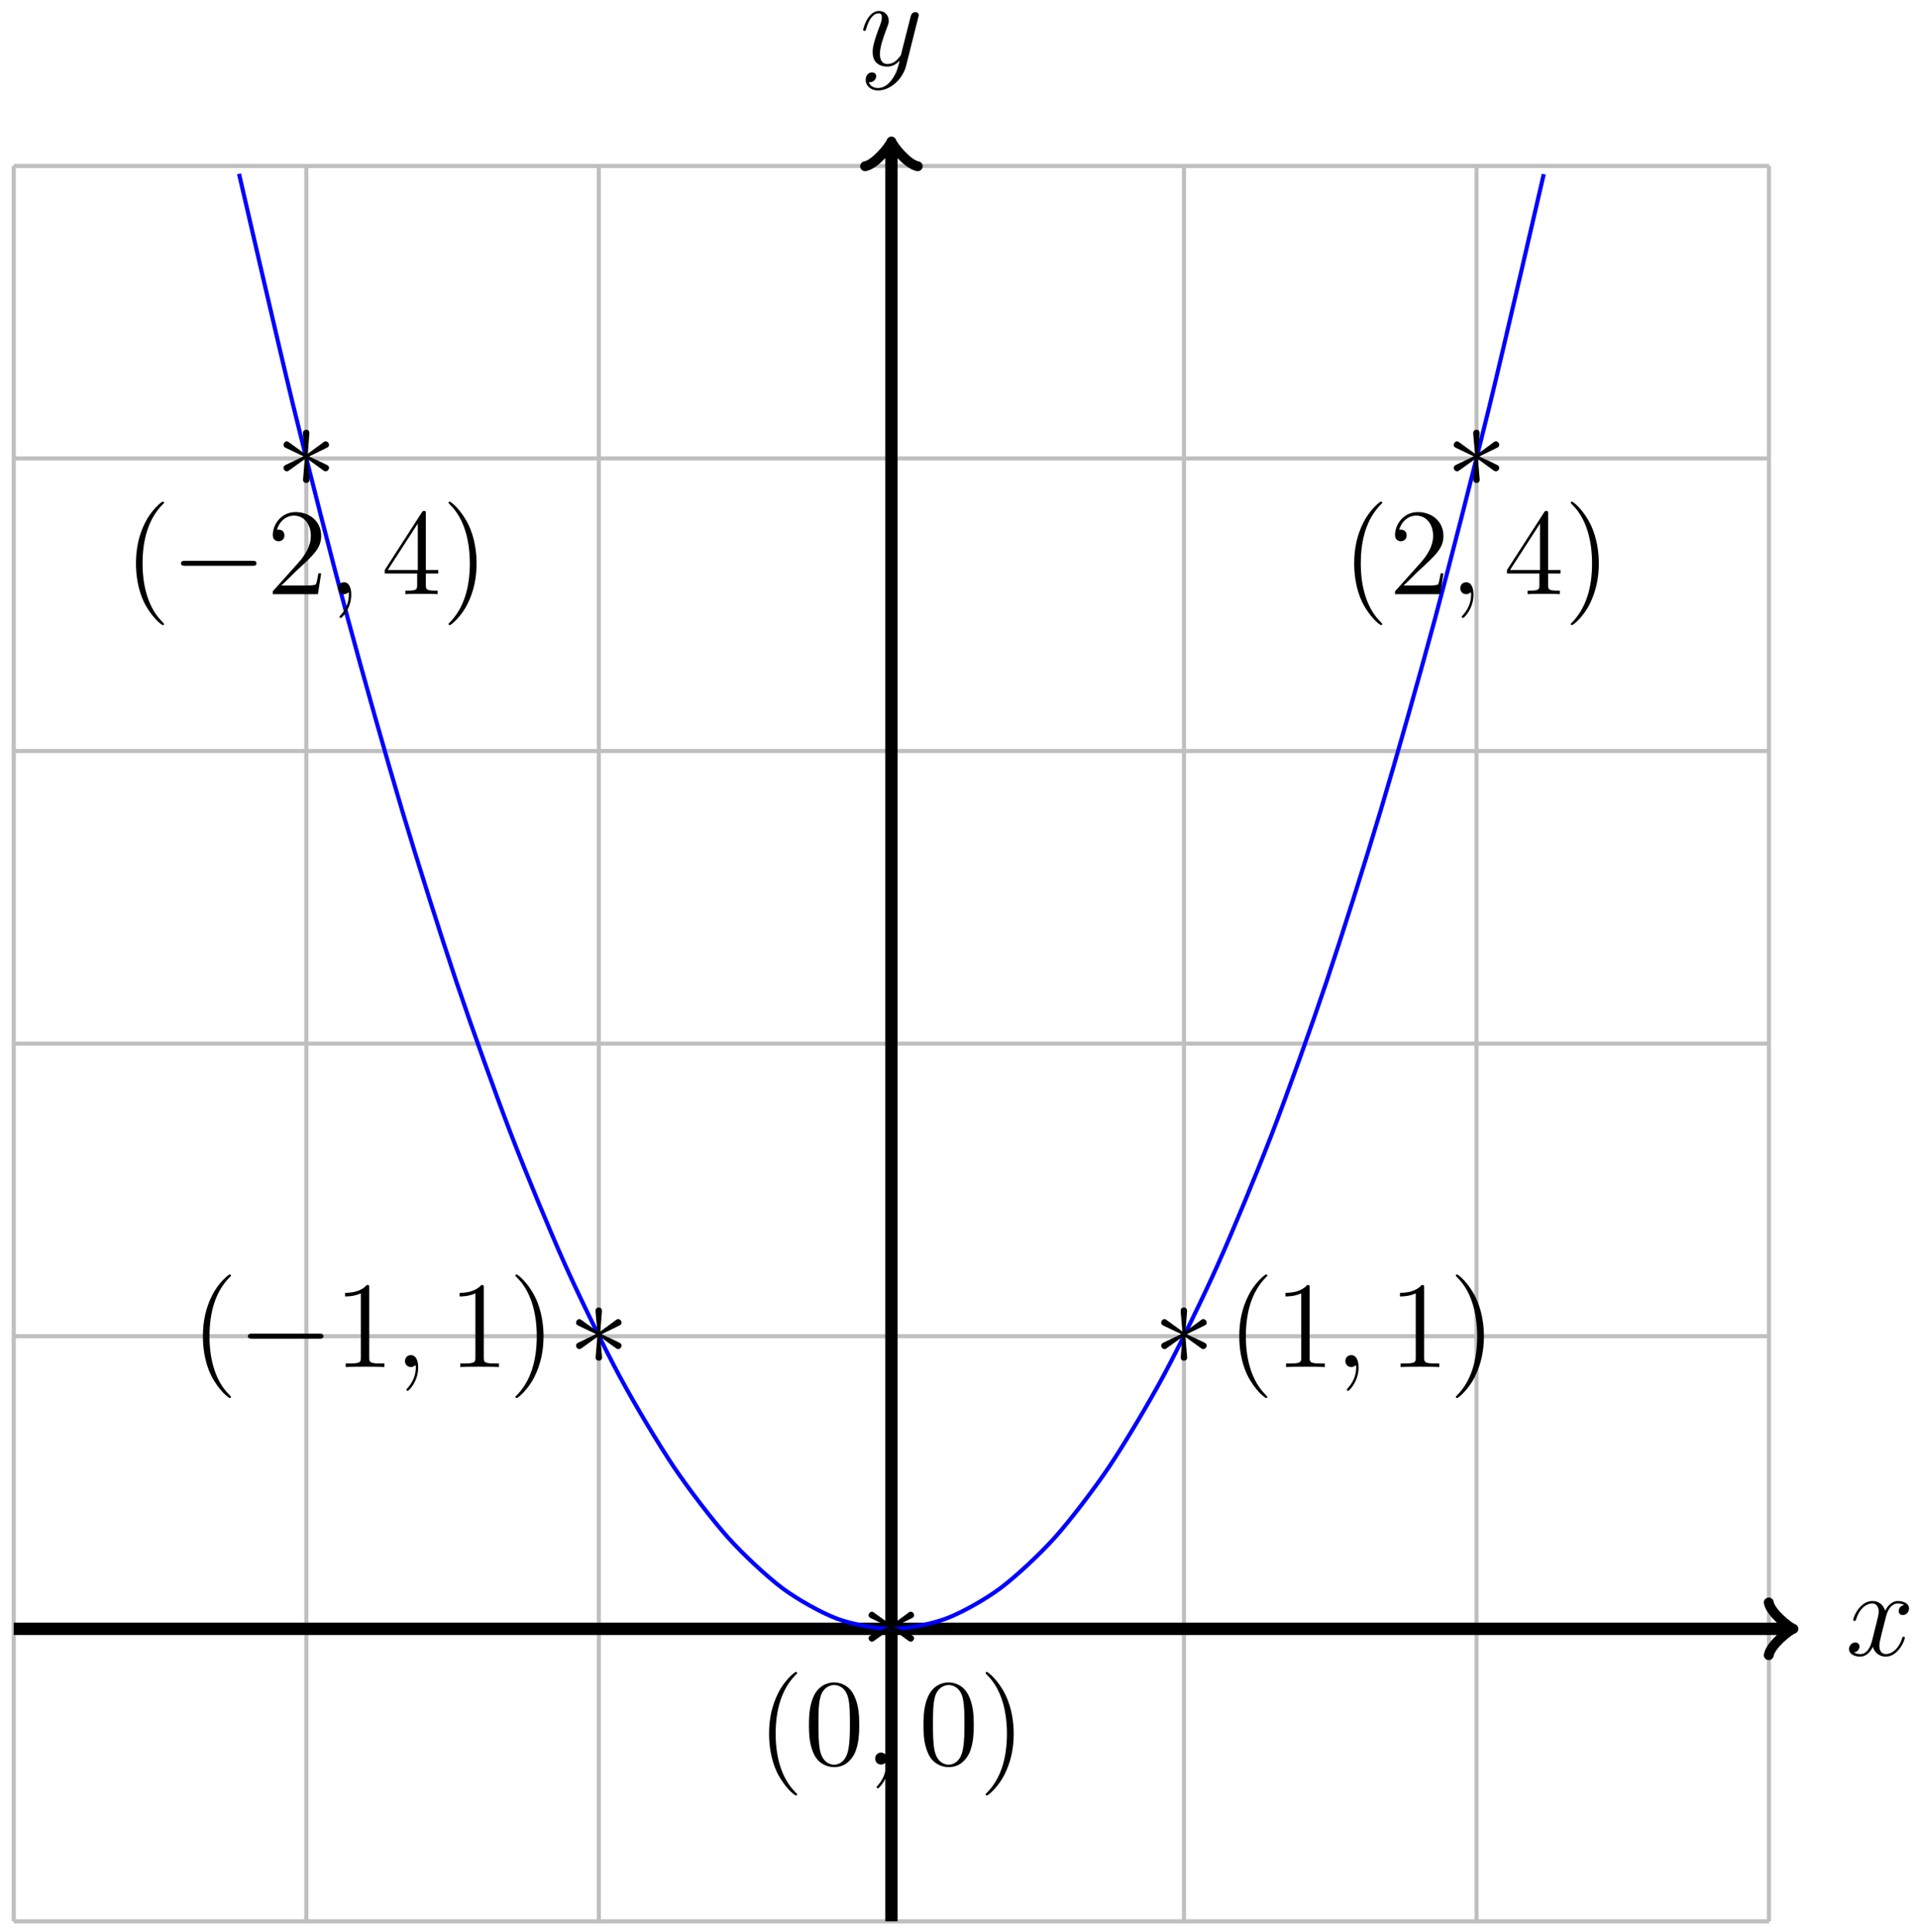 <?xml version="1.0" encoding="UTF-8"?>
<svg xmlns="http://www.w3.org/2000/svg" xmlns:xlink="http://www.w3.org/1999/xlink" width="185.84pt" height="187.168pt" viewBox="0 0 185.84 187.168" version="1.1">
<defs>
<g>
<symbol overflow="visible" id="glyph0-0">
<path style="stroke:none;" d=""/>
</symbol>
<symbol overflow="visible" id="glyph0-1">
<path style="stroke:none;" d="M 5.672 -4.875 C 5.281 -4.812 5.141 -4.516 5.141 -4.297 C 5.141 -4 5.359 -3.906 5.531 -3.906 C 5.891 -3.906 6.141 -4.219 6.141 -4.547 C 6.141 -5.047 5.562 -5.266 5.062 -5.266 C 4.344 -5.266 3.938 -4.547 3.828 -4.328 C 3.547 -5.219 2.812 -5.266 2.594 -5.266 C 1.375 -5.266 0.734 -3.703 0.734 -3.438 C 0.734 -3.391 0.781 -3.328 0.859 -3.328 C 0.953 -3.328 0.984 -3.406 1 -3.453 C 1.406 -4.781 2.219 -5.031 2.562 -5.031 C 3.094 -5.031 3.203 -4.531 3.203 -4.25 C 3.203 -3.984 3.125 -3.703 2.984 -3.125 L 2.578 -1.5 C 2.406 -0.781 2.062 -0.125 1.422 -0.125 C 1.359 -0.125 1.062 -0.125 0.812 -0.281 C 1.25 -0.359 1.344 -0.719 1.344 -0.859 C 1.344 -1.094 1.156 -1.25 0.938 -1.25 C 0.641 -1.25 0.328 -0.984 0.328 -0.609 C 0.328 -0.109 0.891 0.125 1.406 0.125 C 1.984 0.125 2.391 -0.328 2.641 -0.828 C 2.828 -0.125 3.438 0.125 3.875 0.125 C 5.094 0.125 5.734 -1.453 5.734 -1.703 C 5.734 -1.766 5.688 -1.812 5.625 -1.812 C 5.516 -1.812 5.5 -1.75 5.469 -1.656 C 5.141 -0.609 4.453 -0.125 3.906 -0.125 C 3.484 -0.125 3.266 -0.438 3.266 -0.922 C 3.266 -1.188 3.312 -1.375 3.5 -2.156 L 3.922 -3.797 C 4.094 -4.5 4.5 -5.031 5.062 -5.031 C 5.078 -5.031 5.422 -5.031 5.672 -4.875 Z M 5.672 -4.875 "/>
</symbol>
<symbol overflow="visible" id="glyph0-2">
<path style="stroke:none;" d="M 3.141 1.344 C 2.828 1.797 2.359 2.203 1.766 2.203 C 1.625 2.203 1.047 2.172 0.875 1.625 C 0.906 1.641 0.969 1.641 0.984 1.641 C 1.344 1.641 1.594 1.328 1.594 1.047 C 1.594 0.781 1.359 0.688 1.188 0.688 C 0.984 0.688 0.578 0.828 0.578 1.406 C 0.578 2.016 1.094 2.438 1.766 2.438 C 2.969 2.438 4.172 1.344 4.5 0.016 L 5.672 -4.656 C 5.688 -4.703 5.719 -4.781 5.719 -4.859 C 5.719 -5.031 5.562 -5.156 5.391 -5.156 C 5.281 -5.156 5.031 -5.109 4.938 -4.75 L 4.047 -1.234 C 4 -1.016 4 -0.984 3.891 -0.859 C 3.656 -0.531 3.266 -0.125 2.688 -0.125 C 2.016 -0.125 1.953 -0.781 1.953 -1.094 C 1.953 -1.781 2.281 -2.703 2.609 -3.562 C 2.734 -3.906 2.812 -4.078 2.812 -4.312 C 2.812 -4.812 2.453 -5.266 1.859 -5.266 C 0.766 -5.266 0.328 -3.531 0.328 -3.438 C 0.328 -3.391 0.375 -3.328 0.453 -3.328 C 0.562 -3.328 0.578 -3.375 0.625 -3.547 C 0.906 -4.547 1.359 -5.031 1.828 -5.031 C 1.938 -5.031 2.141 -5.031 2.141 -4.641 C 2.141 -4.328 2.016 -3.984 1.828 -3.531 C 1.25 -1.953 1.25 -1.562 1.25 -1.281 C 1.25 -0.141 2.062 0.125 2.656 0.125 C 3 0.125 3.438 0.016 3.844 -0.438 L 3.859 -0.422 C 3.688 0.281 3.562 0.75 3.141 1.344 Z M 3.141 1.344 "/>
</symbol>
<symbol overflow="visible" id="glyph0-3">
<path style="stroke:none;" d="M 2.328 0.047 C 2.328 -0.641 2.109 -1.156 1.609 -1.156 C 1.234 -1.156 1.047 -0.844 1.047 -0.578 C 1.047 -0.328 1.219 0 1.625 0 C 1.781 0 1.906 -0.047 2.016 -0.156 C 2.047 -0.172 2.062 -0.172 2.062 -0.172 C 2.094 -0.172 2.094 -0.016 2.094 0.047 C 2.094 0.438 2.016 1.219 1.328 2 C 1.188 2.141 1.188 2.156 1.188 2.188 C 1.188 2.25 1.25 2.312 1.312 2.312 C 1.406 2.312 2.328 1.422 2.328 0.047 Z M 2.328 0.047 "/>
</symbol>
<symbol overflow="visible" id="glyph1-0">
<path style="stroke:none;" d=""/>
</symbol>
<symbol overflow="visible" id="glyph1-1">
<path style="stroke:none;" d="M 3.281 -5.109 C 3.297 -5.266 3.297 -5.562 2.984 -5.562 C 2.797 -5.562 2.641 -5.406 2.672 -5.25 L 2.672 -5.094 L 2.844 -3.234 L 1.312 -4.344 C 1.203 -4.406 1.188 -4.438 1.094 -4.438 C 0.938 -4.438 0.781 -4.266 0.781 -4.094 C 0.781 -3.906 0.891 -3.859 1.016 -3.797 L 2.719 -2.984 L 1.062 -2.188 C 0.875 -2.094 0.781 -2.047 0.781 -1.859 C 0.781 -1.688 0.938 -1.531 1.094 -1.531 C 1.188 -1.531 1.203 -1.531 1.5 -1.75 L 2.844 -2.719 L 2.672 -0.719 C 2.672 -0.469 2.875 -0.406 2.969 -0.406 C 3.125 -0.406 3.297 -0.484 3.297 -0.719 L 3.125 -2.719 L 4.656 -1.609 C 4.75 -1.547 4.781 -1.531 4.859 -1.531 C 5.031 -1.531 5.188 -1.703 5.188 -1.859 C 5.188 -2.047 5.078 -2.109 4.938 -2.172 C 4.219 -2.531 4.203 -2.531 3.25 -2.969 L 4.906 -3.781 C 5.094 -3.875 5.188 -3.922 5.188 -4.094 C 5.188 -4.281 5.031 -4.438 4.859 -4.438 C 4.781 -4.438 4.75 -4.438 4.453 -4.203 L 3.125 -3.234 Z M 3.281 -5.109 "/>
</symbol>
<symbol overflow="visible" id="glyph1-2">
<path style="stroke:none;" d="M 7.875 -2.75 C 8.078 -2.75 8.297 -2.75 8.297 -2.984 C 8.297 -3.234 8.078 -3.234 7.875 -3.234 L 1.406 -3.234 C 1.203 -3.234 0.984 -3.234 0.984 -2.984 C 0.984 -2.75 1.203 -2.75 1.406 -2.75 Z M 7.875 -2.75 "/>
</symbol>
<symbol overflow="visible" id="glyph2-0">
<path style="stroke:none;" d=""/>
</symbol>
<symbol overflow="visible" id="glyph2-1">
<path style="stroke:none;" d="M 3.891 2.906 C 3.891 2.875 3.891 2.844 3.688 2.641 C 2.484 1.438 1.812 -0.531 1.812 -2.969 C 1.812 -5.297 2.375 -7.297 3.766 -8.703 C 3.891 -8.812 3.891 -8.828 3.891 -8.875 C 3.891 -8.938 3.828 -8.969 3.781 -8.969 C 3.625 -8.969 2.641 -8.109 2.062 -6.938 C 1.453 -5.719 1.172 -4.453 1.172 -2.969 C 1.172 -1.906 1.344 -0.484 1.953 0.781 C 2.672 2.219 3.641 3 3.781 3 C 3.828 3 3.891 2.969 3.891 2.906 Z M 3.891 2.906 "/>
</symbol>
<symbol overflow="visible" id="glyph2-2">
<path style="stroke:none;" d="M 5.266 -2.016 L 5 -2.016 C 4.953 -1.812 4.859 -1.141 4.75 -0.953 C 4.656 -0.844 3.984 -0.844 3.625 -0.844 L 1.406 -0.844 C 1.734 -1.125 2.469 -1.891 2.766 -2.172 C 4.594 -3.844 5.266 -4.469 5.266 -5.656 C 5.266 -7.031 4.172 -7.953 2.781 -7.953 C 1.406 -7.953 0.578 -6.766 0.578 -5.734 C 0.578 -5.125 1.109 -5.125 1.141 -5.125 C 1.406 -5.125 1.703 -5.312 1.703 -5.688 C 1.703 -6.031 1.484 -6.25 1.141 -6.25 C 1.047 -6.25 1.016 -6.25 0.984 -6.234 C 1.203 -7.047 1.859 -7.609 2.625 -7.609 C 3.641 -7.609 4.266 -6.75 4.266 -5.656 C 4.266 -4.641 3.688 -3.75 3 -2.984 L 0.578 -0.281 L 0.578 0 L 4.953 0 Z M 5.266 -2.016 "/>
</symbol>
<symbol overflow="visible" id="glyph2-3">
<path style="stroke:none;" d="M 4.312 -7.781 C 4.312 -8.016 4.312 -8.062 4.141 -8.062 C 4.047 -8.062 4.016 -8.062 3.922 -7.922 L 0.328 -2.344 L 0.328 -2 L 3.469 -2 L 3.469 -0.906 C 3.469 -0.469 3.438 -0.344 2.562 -0.344 L 2.328 -0.344 L 2.328 0 C 2.609 -0.031 3.547 -0.031 3.891 -0.031 C 4.219 -0.031 5.172 -0.031 5.453 0 L 5.453 -0.344 L 5.219 -0.344 C 4.344 -0.344 4.312 -0.469 4.312 -0.906 L 4.312 -2 L 5.516 -2 L 5.516 -2.344 L 4.312 -2.344 Z M 3.531 -6.844 L 3.531 -2.344 L 0.625 -2.344 Z M 3.531 -6.844 "/>
</symbol>
<symbol overflow="visible" id="glyph2-4">
<path style="stroke:none;" d="M 3.375 -2.969 C 3.375 -3.891 3.25 -5.359 2.578 -6.75 C 1.875 -8.188 0.891 -8.969 0.766 -8.969 C 0.719 -8.969 0.656 -8.938 0.656 -8.875 C 0.656 -8.828 0.656 -8.812 0.859 -8.609 C 2.062 -7.406 2.719 -5.422 2.719 -2.984 C 2.719 -0.672 2.156 1.328 0.781 2.734 C 0.656 2.844 0.656 2.875 0.656 2.906 C 0.656 2.969 0.719 3 0.766 3 C 0.922 3 1.906 2.141 2.484 0.969 C 3.094 -0.25 3.375 -1.547 3.375 -2.969 Z M 3.375 -2.969 "/>
</symbol>
<symbol overflow="visible" id="glyph2-5">
<path style="stroke:none;" d="M 3.438 -7.656 C 3.438 -7.938 3.438 -7.953 3.203 -7.953 C 2.922 -7.625 2.312 -7.188 1.094 -7.188 L 1.094 -6.844 C 1.359 -6.844 1.953 -6.844 2.625 -7.141 L 2.625 -0.922 C 2.625 -0.484 2.578 -0.344 1.531 -0.344 L 1.156 -0.344 L 1.156 0 C 1.484 -0.031 2.641 -0.031 3.031 -0.031 C 3.438 -0.031 4.578 -0.031 4.906 0 L 4.906 -0.344 L 4.531 -0.344 C 3.484 -0.344 3.438 -0.484 3.438 -0.922 Z M 3.438 -7.656 "/>
</symbol>
<symbol overflow="visible" id="glyph2-6">
<path style="stroke:none;" d="M 5.359 -3.828 C 5.359 -4.812 5.297 -5.781 4.859 -6.688 C 4.375 -7.688 3.516 -7.953 2.922 -7.953 C 2.234 -7.953 1.391 -7.609 0.938 -6.609 C 0.609 -5.859 0.484 -5.109 0.484 -3.828 C 0.484 -2.672 0.578 -1.797 1 -0.938 C 1.469 -0.031 2.297 0.25 2.922 0.25 C 3.953 0.25 4.547 -0.375 4.906 -1.062 C 5.328 -1.953 5.359 -3.125 5.359 -3.828 Z M 2.922 0.016 C 2.531 0.016 1.75 -0.203 1.531 -1.5 C 1.406 -2.219 1.406 -3.125 1.406 -3.969 C 1.406 -4.953 1.406 -5.828 1.594 -6.531 C 1.797 -7.344 2.406 -7.703 2.922 -7.703 C 3.375 -7.703 4.062 -7.438 4.297 -6.406 C 4.453 -5.719 4.453 -4.781 4.453 -3.969 C 4.453 -3.172 4.453 -2.266 4.312 -1.531 C 4.094 -0.219 3.328 0.016 2.922 0.016 Z M 2.922 0.016 "/>
</symbol>
</g>
</defs>
<g id="surface1">
<path style="fill:none;stroke-width:0.399;stroke-linecap:butt;stroke-linejoin:miter;stroke:rgb(75%,75%,75%);stroke-opacity:1;stroke-miterlimit:10;" d="M -85.04 -28.345 L 85.042 -28.345 M -85.04 -0.001 L 85.042 -0.001 M -85.04 28.346 L 85.042 28.346 M -85.04 56.694 L 85.042 56.694 M -85.04 85.041 L 85.042 85.041 M -85.04 113.389 L 85.042 113.389 M -85.04 141.725 L 85.042 141.725 M -85.04 -28.345 L -85.04 141.733 M -56.692 -28.345 L -56.692 141.733 M -28.349 -28.345 L -28.349 141.733 M -0.001 -28.345 L -0.001 141.733 M 28.347 -28.345 L 28.347 141.733 M 56.694 -28.345 L 56.694 141.733 M 85.03 -28.345 L 85.03 141.733 " transform="matrix(1,0,0,-1,86.372,157.803)"/>
<path style="fill:none;stroke-width:1.196;stroke-linecap:butt;stroke-linejoin:miter;stroke:rgb(0%,0%,0%);stroke-opacity:1;stroke-miterlimit:10;" d="M -85.04 -0.001 L 86.917 -0.001 " transform="matrix(1,0,0,-1,86.372,157.803)"/>
<path style="fill:none;stroke-width:0.956;stroke-linecap:round;stroke-linejoin:round;stroke:rgb(0%,0%,0%);stroke-opacity:1;stroke-miterlimit:10;" d="M -1.912 2.549 C -1.752 1.592 -0.002 0.159 0.479 -0.001 C -0.002 -0.158 -1.752 -1.595 -1.912 -2.552 " transform="matrix(1,0,0,-1,173.291,157.803)"/>
<g style="fill:rgb(0%,0%,0%);fill-opacity:1;">
  <use xlink:href="#glyph0-1" x="178.83" y="160.377"/>
</g>
<path style="fill:none;stroke-width:1.196;stroke-linecap:butt;stroke-linejoin:miter;stroke:rgb(0%,0%,0%);stroke-opacity:1;stroke-miterlimit:10;" d="M -0.001 -28.345 L -0.001 143.612 " transform="matrix(1,0,0,-1,86.372,157.803)"/>
<path style="fill:none;stroke-width:0.956;stroke-linecap:round;stroke-linejoin:round;stroke:rgb(0%,0%,0%);stroke-opacity:1;stroke-miterlimit:10;" d="M -1.915 2.552 C -1.755 1.595 -0.001 0.161 0.48 0.001 C -0.001 -0.159 -1.755 -1.593 -1.915 -2.55 " transform="matrix(0,-1,-1,0,86.372,14.191)"/>
<g style="fill:rgb(0%,0%,0%);fill-opacity:1;">
  <use xlink:href="#glyph0-2" x="83.304" y="6.327"/>
</g>
<path style="fill:none;stroke-width:0.399;stroke-linecap:butt;stroke-linejoin:miter;stroke:rgb(0%,0%,100%);stroke-opacity:1;stroke-miterlimit:10;" d="M -63.212 140.963 C -63.212 140.963 -59.407 124.428 -57.946 118.452 C -56.485 112.475 -54.142 103.327 -52.677 97.893 C -51.216 92.463 -48.872 84.186 -47.411 79.295 C -45.95 74.405 -43.606 67.002 -42.142 62.655 C -40.681 58.307 -38.337 51.776 -36.876 47.971 C -35.415 44.17 -33.071 38.506 -31.61 35.245 C -30.145 31.987 -27.802 27.194 -26.341 24.479 C -24.88 21.76 -22.536 17.838 -21.075 15.666 C -19.61 13.495 -17.267 10.444 -15.806 8.815 C -14.345 7.182 -12.001 5.006 -10.54 3.916 C -9.079 2.831 -6.731 1.522 -5.27 0.979 C -3.809 0.436 -1.466 -0.001 -0.005 -0.001 C 1.456 -0.001 3.804 0.436 5.265 0.979 C 6.726 1.518 9.069 2.827 10.53 3.913 C 11.991 4.999 14.335 7.174 15.8 8.803 C 17.261 10.432 19.605 13.483 21.066 15.655 C 22.526 17.827 24.87 21.749 26.335 24.463 C 27.796 27.178 30.14 31.967 31.601 35.229 C 33.062 38.487 35.405 44.151 36.866 47.952 C 38.331 51.752 40.675 58.288 42.136 62.631 C 43.597 66.979 45.941 74.381 47.401 79.268 C 48.866 84.159 51.21 92.436 52.671 97.866 C 54.132 103.299 56.476 112.444 57.937 118.42 C 59.401 124.393 63.206 140.932 63.206 140.932 " transform="matrix(1,0,0,-1,86.372,157.803)"/>
<g style="fill:rgb(0%,0%,0%);fill-opacity:1;">
  <use xlink:href="#glyph1-1" x="26.69" y="47.197"/>
</g>
<path style="fill:none;stroke-width:0.399;stroke-linecap:butt;stroke-linejoin:miter;stroke:rgb(0%,0%,0%);stroke-opacity:1;stroke-miterlimit:10;" d="M -56.692 113.389 L -56.692 113.389 " transform="matrix(1,0,0,-1,86.372,157.803)"/>
<g style="fill:rgb(0%,0%,0%);fill-opacity:1;">
  <use xlink:href="#glyph2-1" x="12.002" y="57.566"/>
</g>
<g style="fill:rgb(0%,0%,0%);fill-opacity:1;">
  <use xlink:href="#glyph1-2" x="16.554" y="57.566"/>
</g>
<g style="fill:rgb(0%,0%,0%);fill-opacity:1;">
  <use xlink:href="#glyph2-2" x="25.853" y="57.566"/>
</g>
<g style="fill:rgb(0%,0%,0%);fill-opacity:1;">
  <use xlink:href="#glyph0-3" x="31.706" y="57.566"/>
</g>
<g style="fill:rgb(0%,0%,0%);fill-opacity:1;">
  <use xlink:href="#glyph2-3" x="36.95" y="57.566"/>
  <use xlink:href="#glyph2-4" x="42.803" y="57.566"/>
</g>
<g style="fill:rgb(0%,0%,0%);fill-opacity:1;">
  <use xlink:href="#glyph1-1" x="55.036" y="132.237"/>
</g>
<path style="fill:none;stroke-width:0.399;stroke-linecap:butt;stroke-linejoin:miter;stroke:rgb(0%,0%,0%);stroke-opacity:1;stroke-miterlimit:10;" d="M -28.349 28.346 L -28.349 28.346 " transform="matrix(1,0,0,-1,86.372,157.803)"/>
<g style="fill:rgb(0%,0%,0%);fill-opacity:1;">
  <use xlink:href="#glyph2-1" x="18.488" y="132.445"/>
</g>
<g style="fill:rgb(0%,0%,0%);fill-opacity:1;">
  <use xlink:href="#glyph1-2" x="23.04" y="132.445"/>
</g>
<g style="fill:rgb(0%,0%,0%);fill-opacity:1;">
  <use xlink:href="#glyph2-5" x="32.339" y="132.445"/>
</g>
<g style="fill:rgb(0%,0%,0%);fill-opacity:1;">
  <use xlink:href="#glyph0-3" x="38.192" y="132.445"/>
</g>
<g style="fill:rgb(0%,0%,0%);fill-opacity:1;">
  <use xlink:href="#glyph2-5" x="43.436" y="132.445"/>
  <use xlink:href="#glyph2-4" x="49.289" y="132.445"/>
</g>
<g style="fill:rgb(0%,0%,0%);fill-opacity:1;">
  <use xlink:href="#glyph1-1" x="83.383" y="160.584"/>
</g>
<path style="fill:none;stroke-width:0.399;stroke-linecap:butt;stroke-linejoin:miter;stroke:rgb(0%,0%,0%);stroke-opacity:1;stroke-miterlimit:10;" d="M -0.001 -0.001 L -0.001 -0.001 " transform="matrix(1,0,0,-1,86.372,157.803)"/>
<g style="fill:rgb(0%,0%,0%);fill-opacity:1;">
  <use xlink:href="#glyph2-1" x="73.344" y="170.953"/>
  <use xlink:href="#glyph2-6" x="77.897" y="170.953"/>
</g>
<g style="fill:rgb(0%,0%,0%);fill-opacity:1;">
  <use xlink:href="#glyph0-3" x="83.749" y="170.953"/>
</g>
<g style="fill:rgb(0%,0%,0%);fill-opacity:1;">
  <use xlink:href="#glyph2-6" x="88.993" y="170.953"/>
  <use xlink:href="#glyph2-4" x="94.846" y="170.953"/>
</g>
<g style="fill:rgb(0%,0%,0%);fill-opacity:1;">
  <use xlink:href="#glyph1-1" x="111.73" y="132.237"/>
</g>
<path style="fill:none;stroke-width:0.399;stroke-linecap:butt;stroke-linejoin:miter;stroke:rgb(0%,0%,0%);stroke-opacity:1;stroke-miterlimit:10;" d="M 28.347 28.346 L 28.347 28.346 " transform="matrix(1,0,0,-1,86.372,157.803)"/>
<g style="fill:rgb(0%,0%,0%);fill-opacity:1;">
  <use xlink:href="#glyph2-1" x="118.903" y="132.445"/>
  <use xlink:href="#glyph2-5" x="123.456" y="132.445"/>
</g>
<g style="fill:rgb(0%,0%,0%);fill-opacity:1;">
  <use xlink:href="#glyph0-3" x="129.308" y="132.445"/>
</g>
<g style="fill:rgb(0%,0%,0%);fill-opacity:1;">
  <use xlink:href="#glyph2-5" x="134.552" y="132.445"/>
  <use xlink:href="#glyph2-4" x="140.405" y="132.445"/>
</g>
<g style="fill:rgb(0%,0%,0%);fill-opacity:1;">
  <use xlink:href="#glyph1-1" x="140.077" y="47.197"/>
</g>
<path style="fill:none;stroke-width:0.399;stroke-linecap:butt;stroke-linejoin:miter;stroke:rgb(0%,0%,0%);stroke-opacity:1;stroke-miterlimit:10;" d="M 56.694 113.389 L 56.694 113.389 " transform="matrix(1,0,0,-1,86.372,157.803)"/>
<g style="fill:rgb(0%,0%,0%);fill-opacity:1;">
  <use xlink:href="#glyph2-1" x="130.038" y="57.566"/>
  <use xlink:href="#glyph2-2" x="134.591" y="57.566"/>
</g>
<g style="fill:rgb(0%,0%,0%);fill-opacity:1;">
  <use xlink:href="#glyph0-3" x="140.443" y="57.566"/>
</g>
<g style="fill:rgb(0%,0%,0%);fill-opacity:1;">
  <use xlink:href="#glyph2-3" x="145.687" y="57.566"/>
  <use xlink:href="#glyph2-4" x="151.54" y="57.566"/>
</g>
</g>
</svg>
